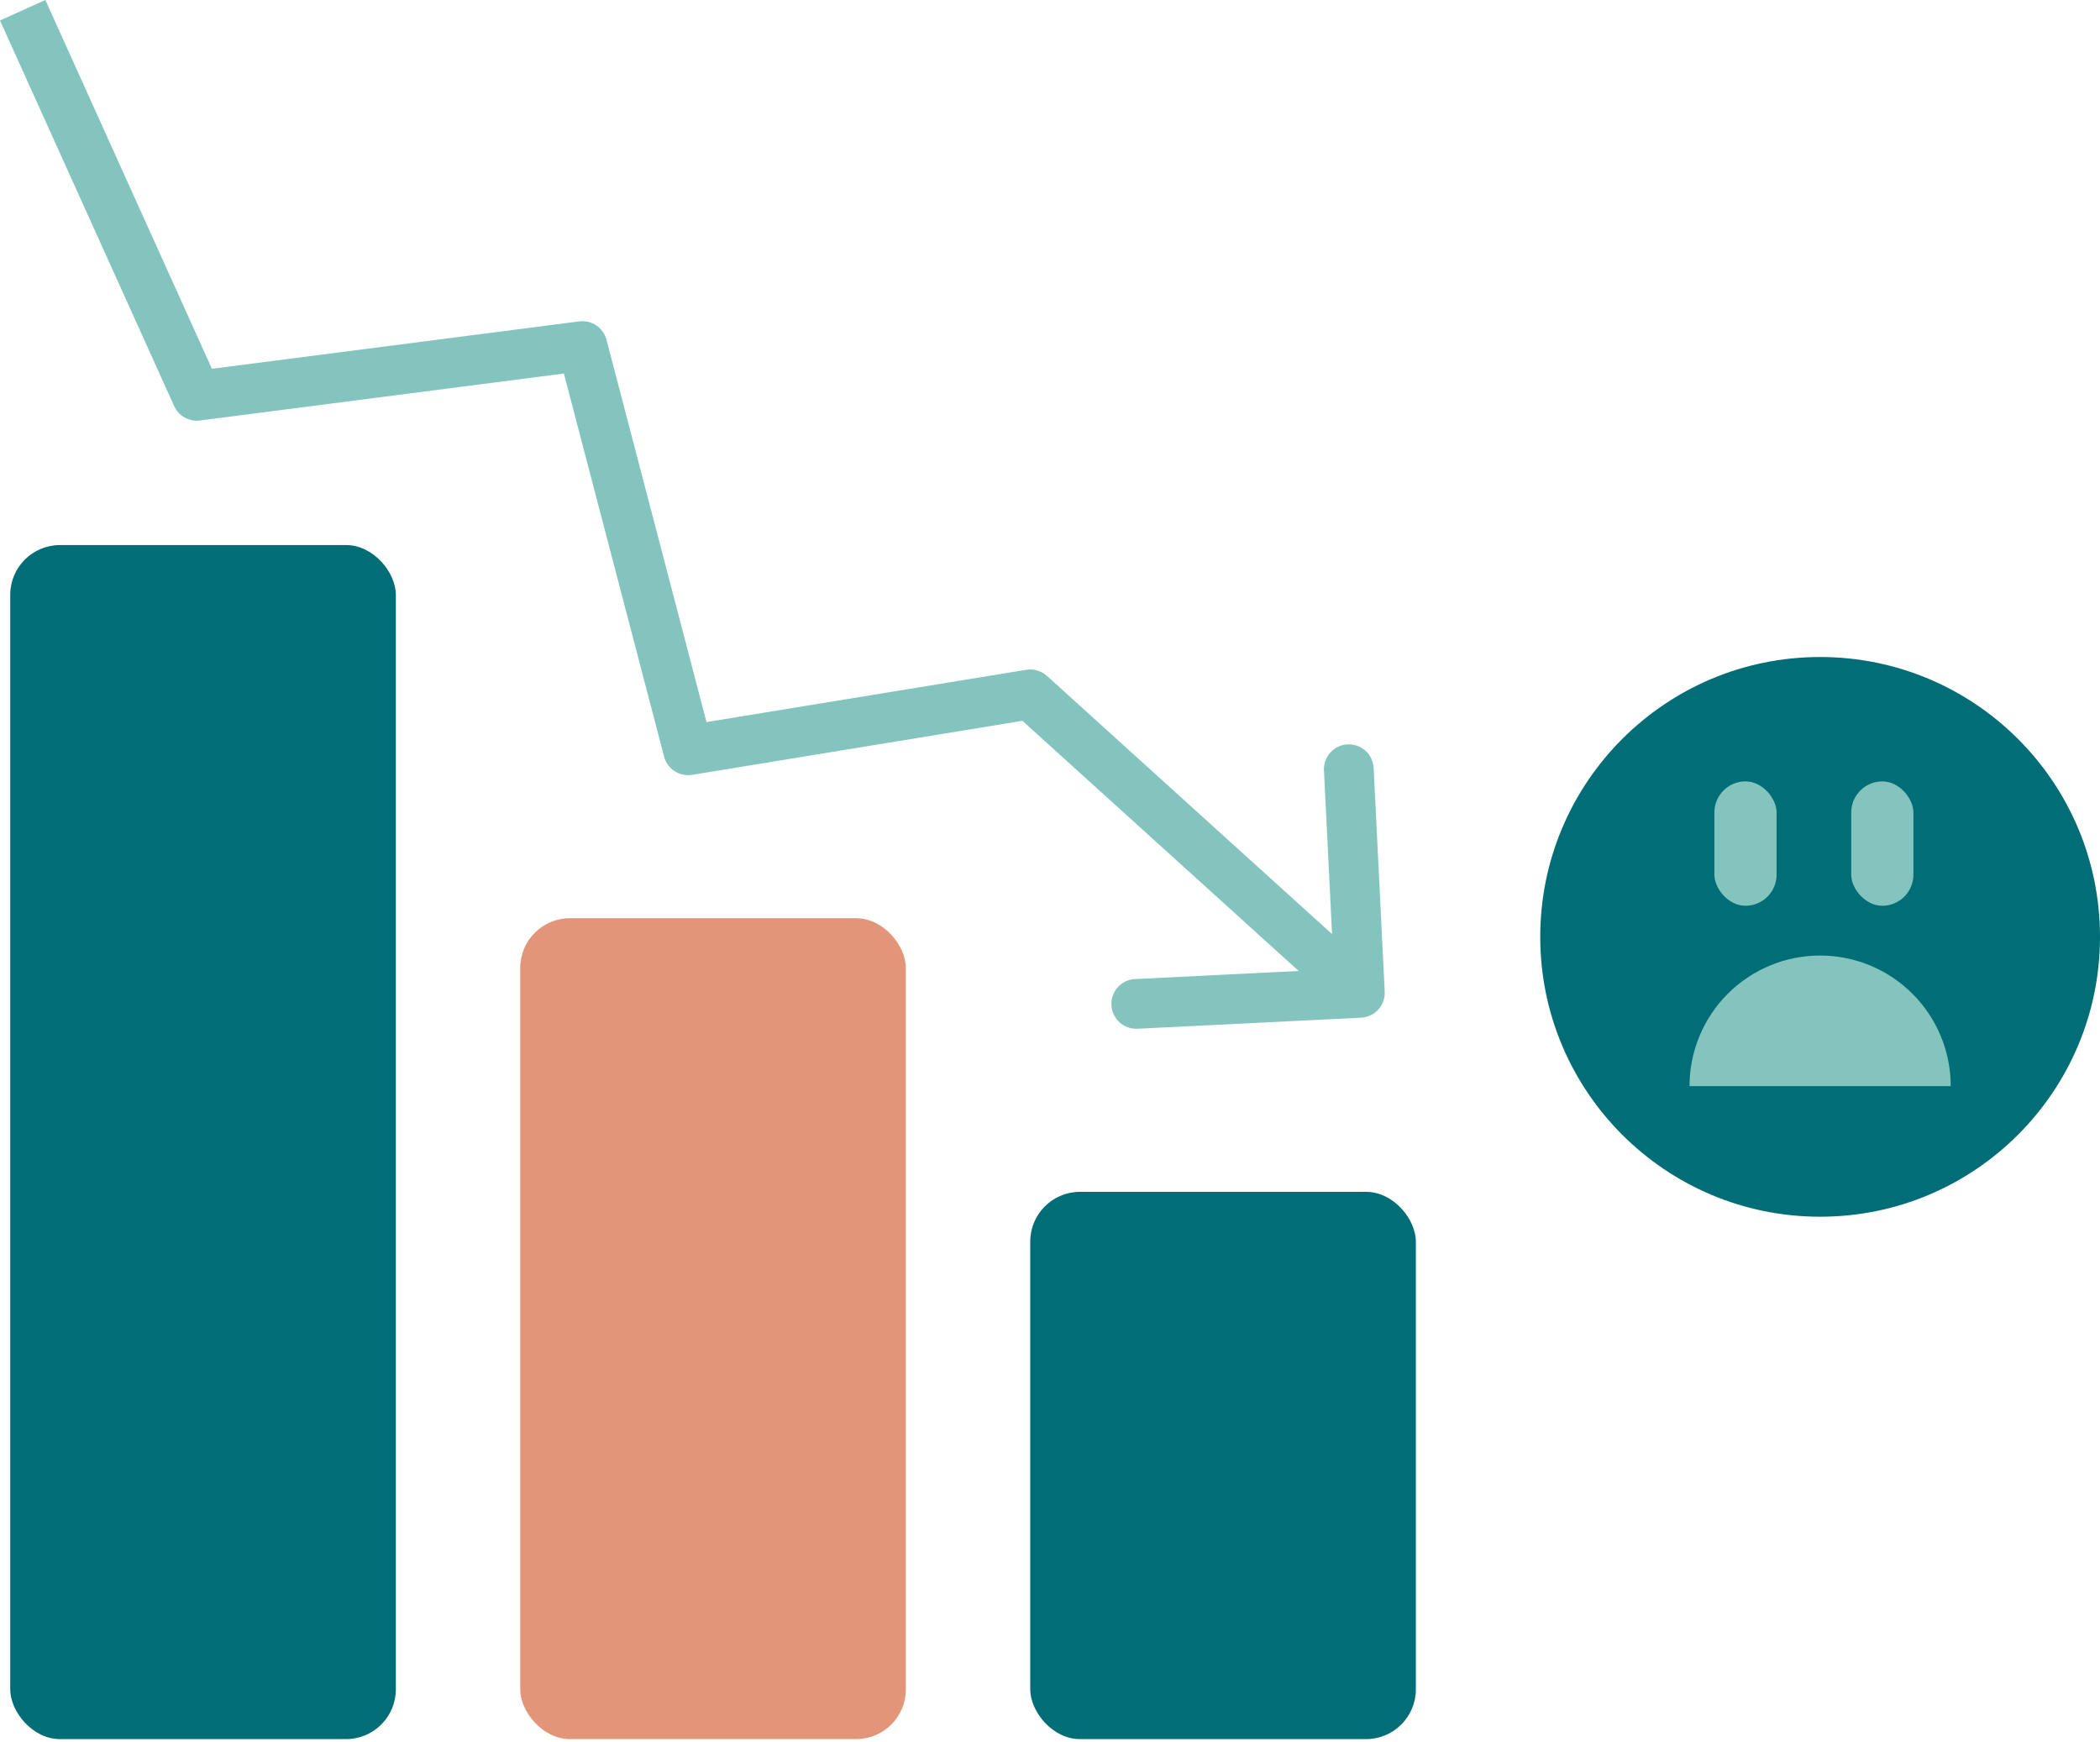 <svg width="417" height="346" viewBox="0 0 417 346" fill="none" xmlns="http://www.w3.org/2000/svg">
<rect x="204.576" y="236.688" width="76.571" height="108.682" rx="9.88" fill="#006D77"/>
<rect x="103.304" y="182.346" width="76.571" height="163.023" rx="9.88" fill="#E29578"/>
<rect x="2.032" y="108.245" width="76.571" height="237.124" rx="9.88" fill="#006D77"/>
<circle cx="361.424" cy="186.052" r="55.576" fill="#006D77"/>
<path d="M335.488 215.692C335.488 212.286 336.159 208.914 337.463 205.767C338.766 202.62 340.676 199.761 343.085 197.353C345.493 194.945 348.352 193.034 351.499 191.731C354.645 190.427 358.018 189.757 361.424 189.757C364.83 189.757 368.202 190.427 371.349 191.731C374.496 193.034 377.355 194.945 379.763 197.353C382.171 199.761 384.082 202.62 385.385 205.767C386.689 208.914 387.359 212.286 387.359 215.692L361.424 215.692L335.488 215.692Z" fill="#83C5BE"/>
<rect x="340.429" y="155.176" width="12.35" height="24.701" rx="6.175" fill="#83C5BE"/>
<rect x="367.599" y="155.176" width="12.35" height="24.701" rx="6.175" fill="#83C5BE"/>
<path fill-rule="evenodd" clip-rule="evenodd" d="M34.581 80.638L0 4.067L9.005 0L42.079 73.237L115.022 63.825C117.487 63.507 119.805 65.07 120.434 67.475L140.291 143.399L203.778 133.011C205.263 132.768 206.777 133.214 207.892 134.224L264.508 185.499L262.9 153.005C262.765 150.28 264.865 147.961 267.59 147.826C270.315 147.692 272.633 149.791 272.768 152.516L274.966 196.923C275.101 199.648 273.001 201.966 270.276 202.101L225.87 204.299C223.145 204.434 220.827 202.335 220.692 199.61C220.557 196.885 222.656 194.566 225.381 194.431L257.876 192.823L203.024 143.146L137.447 153.876C134.932 154.288 132.515 152.717 131.87 150.251L111.975 74.18L39.715 83.504C37.559 83.782 35.475 82.619 34.581 80.638Z" fill="#83C5BE"/>
</svg>
